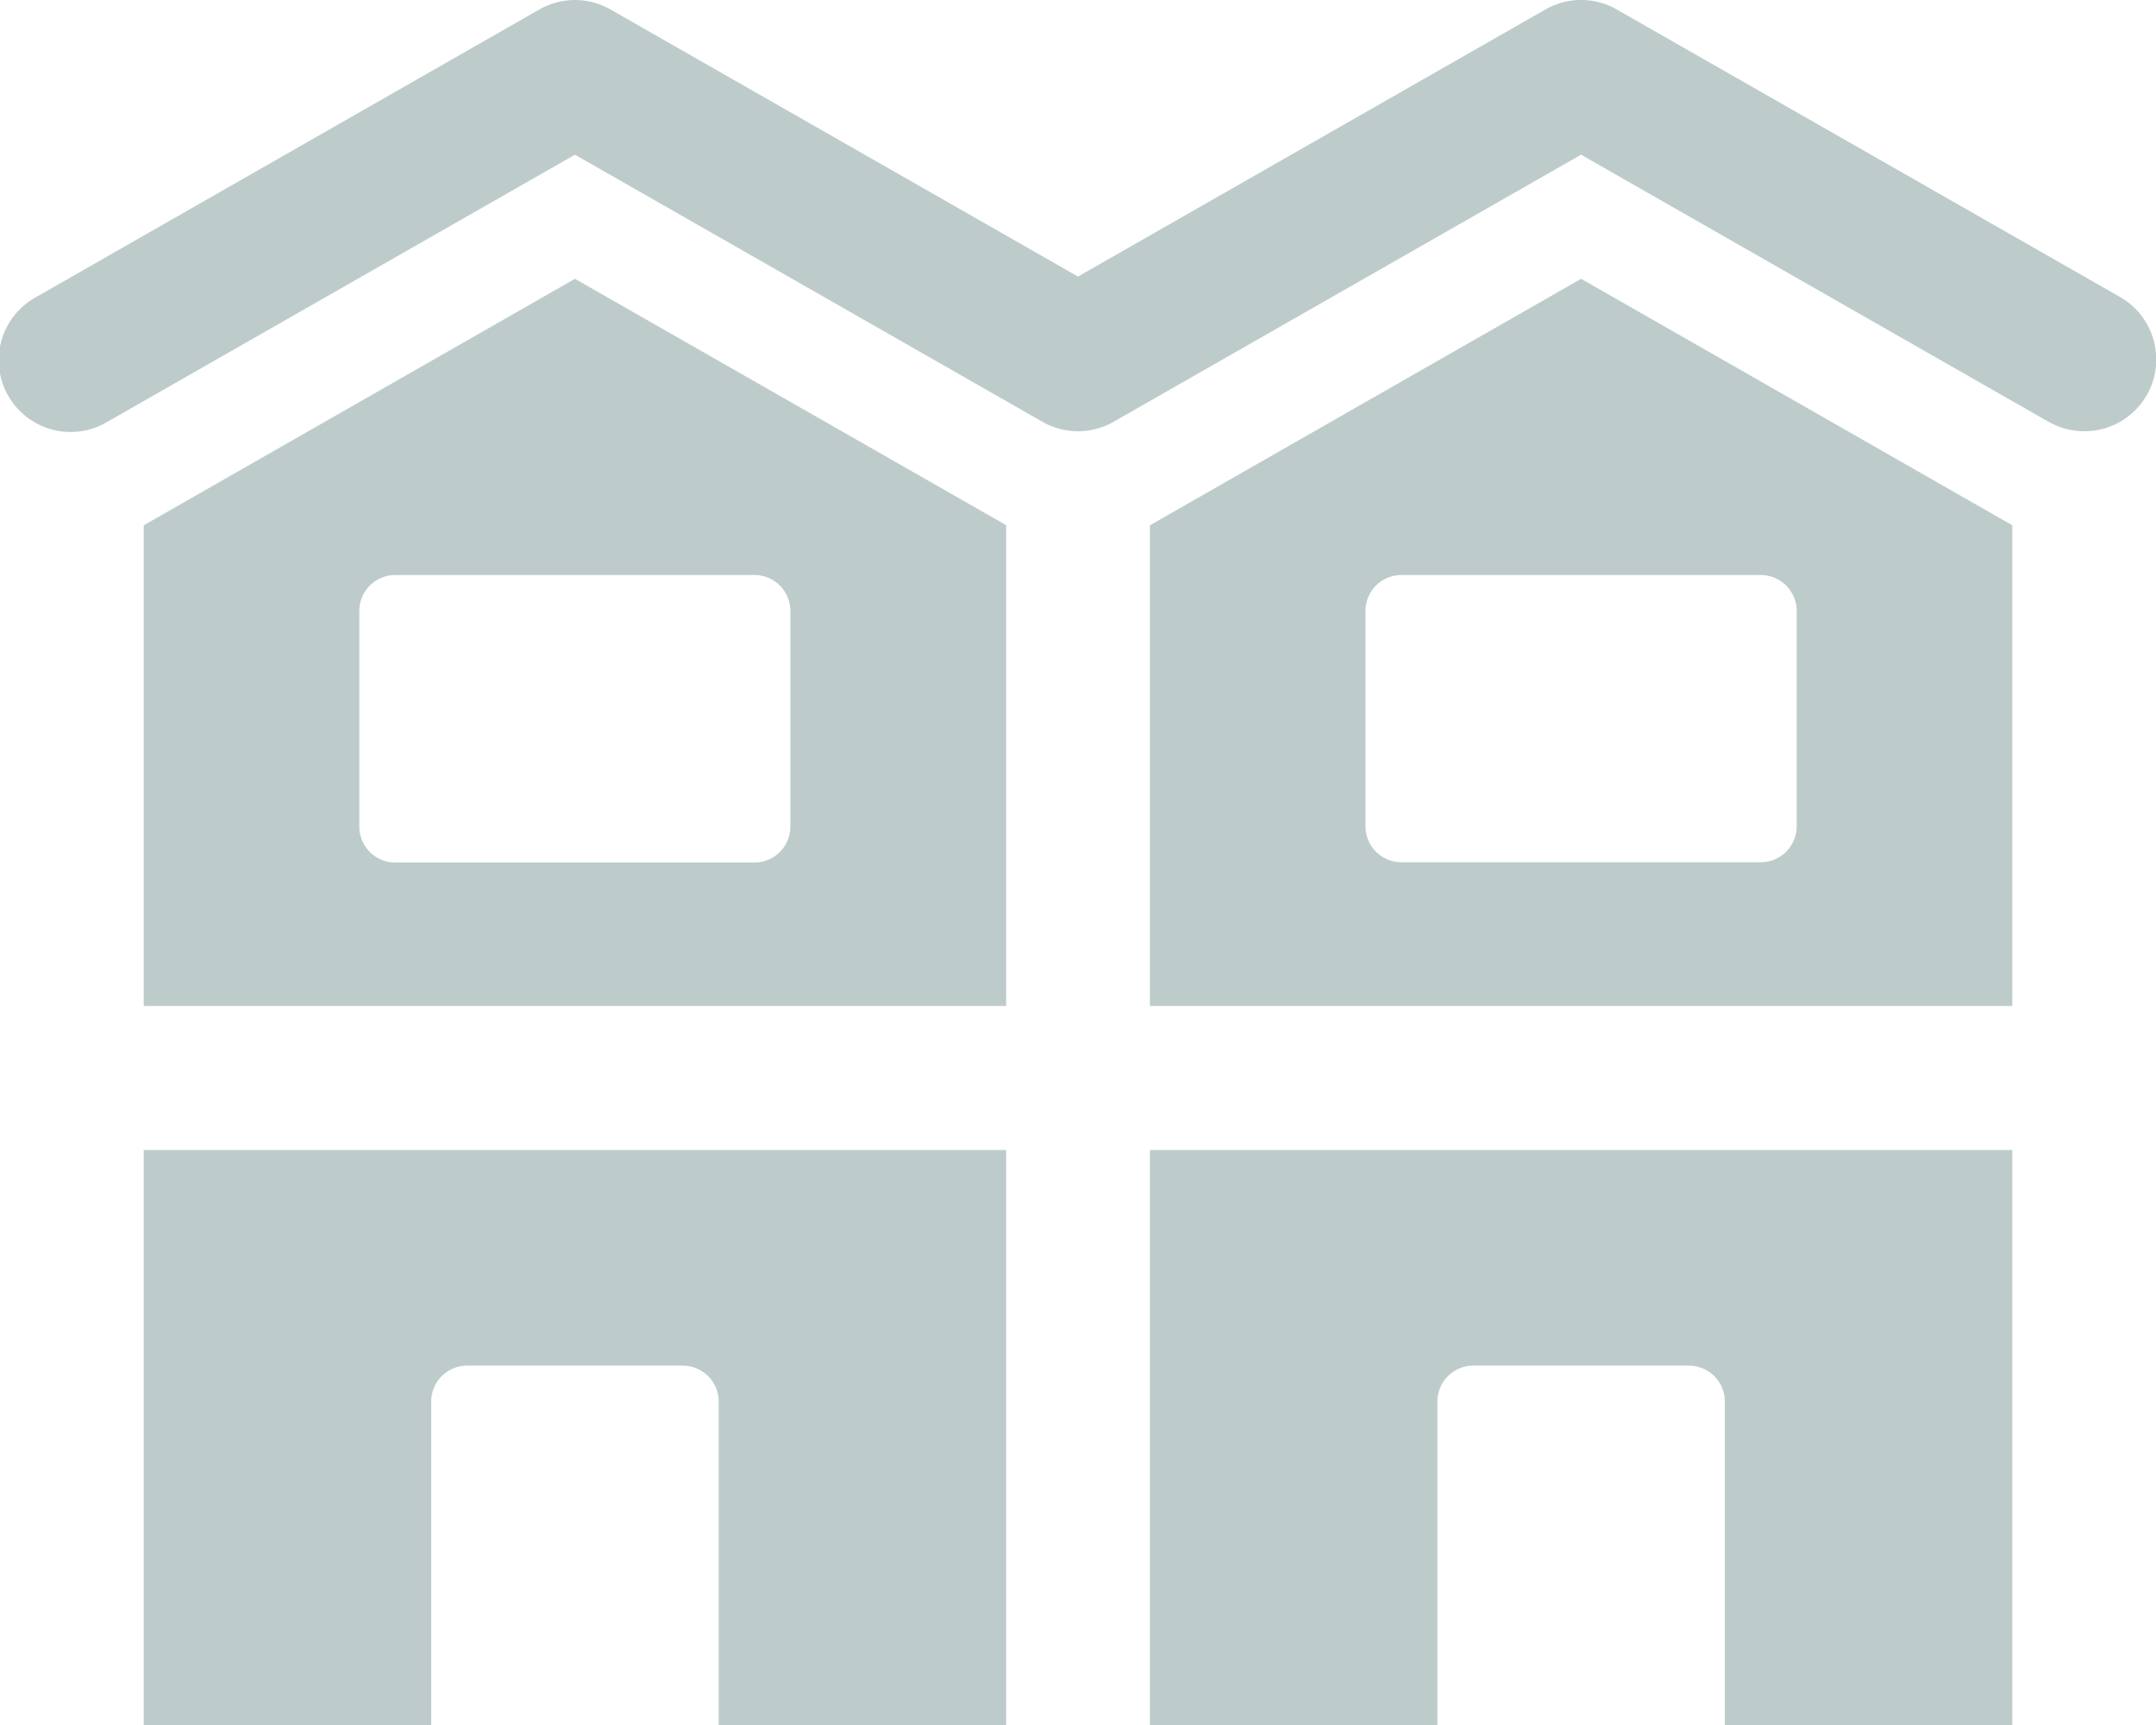<svg xmlns="http://www.w3.org/2000/svg" width="37.424" height="29.939" viewBox="0 0 37.424 29.939">
  <g id="duplex" transform="translate(-1 -4)">
    <path id="Path_1042" data-name="Path 1042" d="M36.558,11.32,28.444,6.685,20.331,11.32a1.245,1.245,0,0,1-1.237,0L10.98,6.685,2.866,11.32A1.247,1.247,0,1,1,1.629,9.155l8.732-4.99a1.245,1.245,0,0,1,1.237,0L19.712,8.8l8.114-4.636a1.245,1.245,0,0,1,1.237,0L37.8,9.155a1.247,1.247,0,1,1-1.237,2.166Z" transform="translate(0 0)" fill="#bdcccb"/>
    <path id="Path_1043" data-name="Path 1043" d="M31.97,20v9.98H26.98V24.366a.624.624,0,0,0-.624-.624H22.614a.624.624,0,0,0-.624.624V29.98H17V20Z" transform="translate(3.96 3.96)" fill="#bdcccb"/>
    <path id="Path_1044" data-name="Path 1044" d="M17.97,20.5V12.155L10.485,7.879,3,12.157V20.5ZM7.366,13.02H13.6a.624.624,0,0,1,.624.624v3.742a.624.624,0,0,1-.624.624H7.366a.624.624,0,0,1-.624-.624V13.644A.624.624,0,0,1,7.366,13.02Z" transform="translate(0.495 0.96)" fill="#bdcccb"/>
    <path id="Path_1045" data-name="Path 1045" d="M17,20.5H31.97V12.157L24.485,7.879,17,12.157Zm11.227-6.861v3.742a.624.624,0,0,1-.624.624H21.366a.624.624,0,0,1-.624-.624V13.644a.624.624,0,0,1,.624-.624H27.6A.624.624,0,0,1,28.227,13.644Z" transform="translate(3.96 0.96)" fill="#bdcccb"/>
    <path id="Path_1046" data-name="Path 1046" d="M7.99,24.366V29.98H3V20H17.97v9.98H12.98V24.366a.624.624,0,0,0-.624-.624H8.614A.624.624,0,0,0,7.99,24.366Z" transform="translate(0.495 3.96)" fill="#bdcccb"/>
  </g>
</svg>
